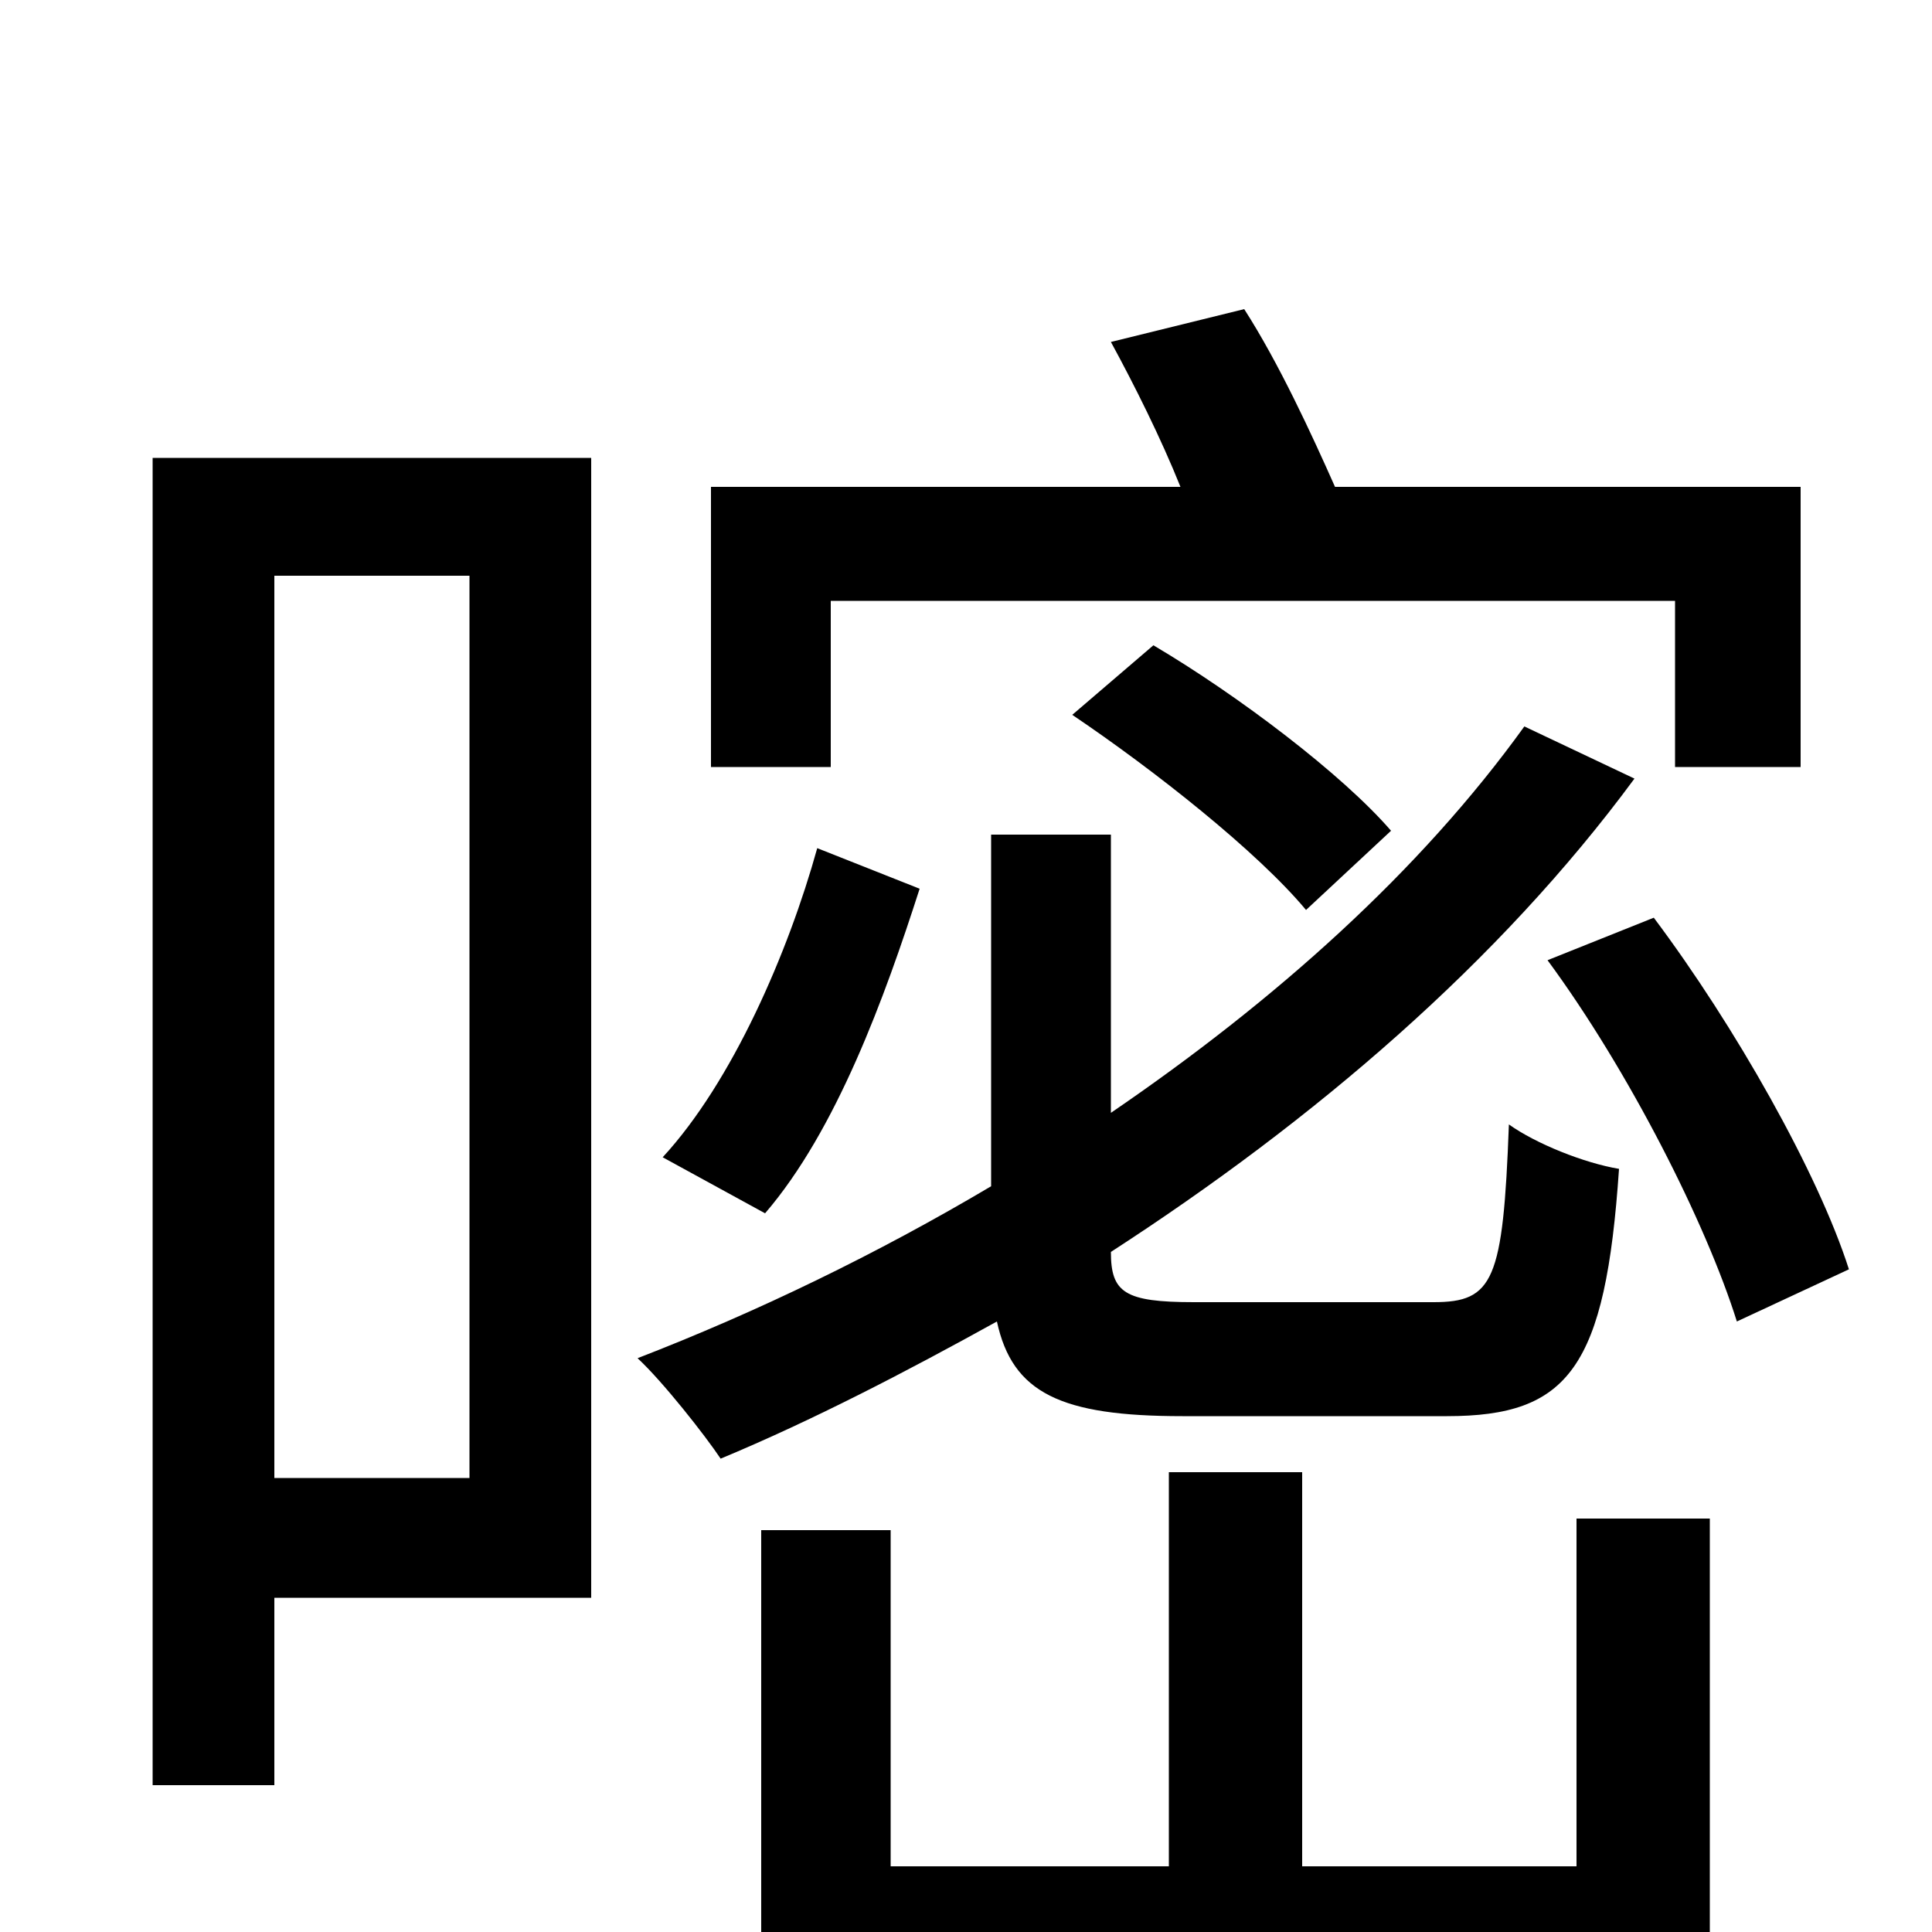 <svg xmlns="http://www.w3.org/2000/svg" viewBox="0 -1000 1000 1000">
	<path fill="#000000" d="M430 -689H867V-603H932V-748H691C679 -775 662 -812 644 -840L575 -823C587 -801 601 -773 611 -748H368V-603H430ZM555 -630C598 -601 651 -559 676 -529L720 -570C695 -599 641 -640 597 -666ZM423 -561C408 -507 379 -440 343 -401L396 -372C433 -415 458 -484 476 -540ZM243 -702V-235H142V-702ZM306 -763H79V-76H142V-173H306ZM749 -267C812 -267 831 -292 838 -395C820 -398 795 -408 781 -418C778 -337 773 -326 742 -326H618C582 -326 575 -331 575 -352C680 -420 776 -502 846 -597L789 -624C735 -549 660 -482 575 -424V-568H513V-386C454 -351 392 -321 330 -297C343 -285 365 -257 373 -245C421 -265 469 -290 516 -316C524 -279 549 -267 612 -267ZM816 -34H674V-238H605V-34H461V-208H394V30H816V66H885V-214H816ZM801 -503C843 -446 883 -367 899 -316L957 -343C941 -393 898 -469 856 -525Z"/>
</svg>